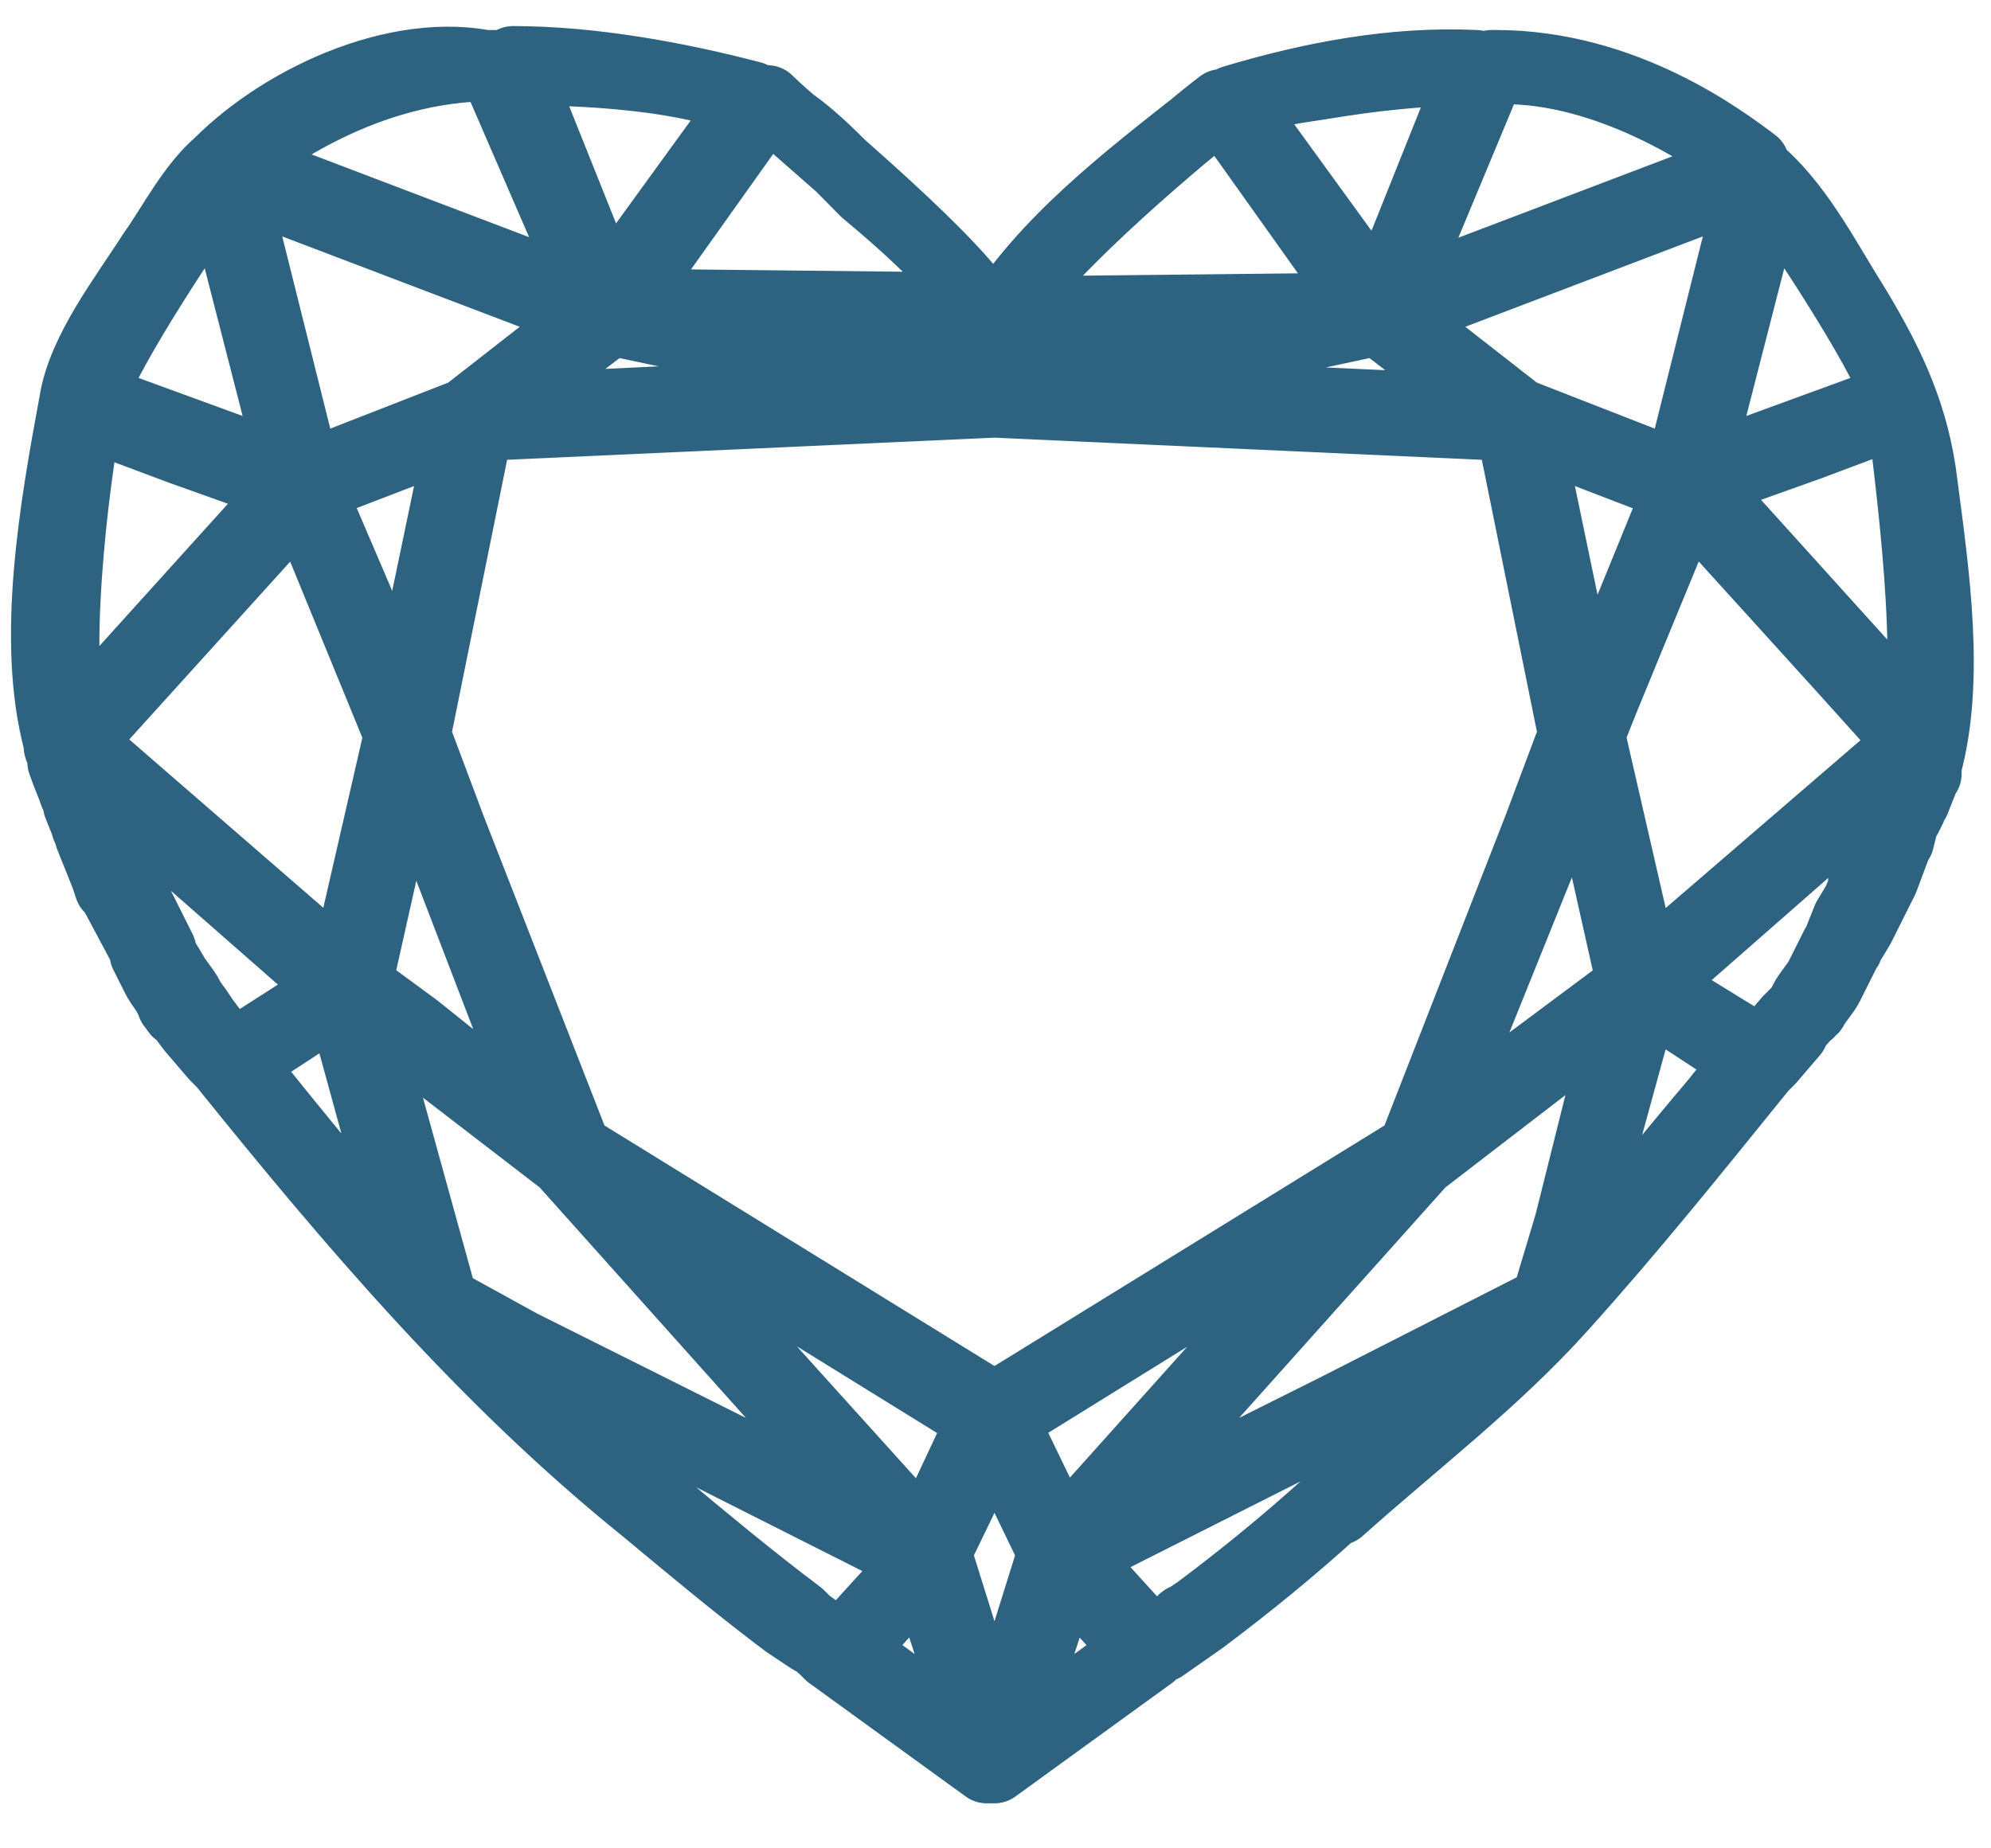 <svg width="42" height="39" viewBox="0 0 42 39" fill="none" xmlns="http://www.w3.org/2000/svg">
<path d="M1.245 15.667C1.327 15.75 1.327 15.75 1.245 15.667C1.245 15.75 1.245 15.832 1.327 15.832V15.915C1.327 15.915 1.327 15.915 1.327 15.997V16.08C1.41 16.328 1.492 16.493 1.575 16.74L1.657 16.906V16.988L1.823 17.401C1.823 17.483 1.905 17.566 1.905 17.649L2.235 18.474L2.318 18.722L2.401 18.805L3.061 20.043C3.061 20.043 3.061 20.043 3.061 20.126L3.309 20.621C3.391 20.786 3.556 20.951 3.639 21.199C3.722 21.282 3.722 21.364 3.804 21.364L4.052 21.695L4.547 22.273C4.63 22.355 4.63 22.355 4.712 22.438C7.437 25.823 10.245 29.126 13.63 31.851C14.621 32.676 15.611 33.502 16.602 34.245L17.098 34.575C17.263 34.658 17.345 34.74 17.511 34.906L20.813 37.3C20.896 37.3 20.896 37.3 20.979 37.3L24.281 34.906C24.364 34.823 24.446 34.74 24.529 34.74L25.355 34.162C26.345 33.419 27.254 32.676 28.162 31.851C28.162 31.851 28.162 31.851 28.244 31.851C29.813 30.447 31.547 29.126 32.951 27.557C34.437 25.906 35.758 24.254 37.162 22.52C37.245 22.438 37.245 22.438 37.327 22.355L37.822 21.777C37.822 21.777 37.822 21.777 37.822 21.695L37.905 21.612L37.988 21.529C38.07 21.447 38.07 21.364 38.153 21.364L38.07 21.282H38.235C38.318 21.117 38.483 20.951 38.566 20.786L38.896 20.126C38.896 20.043 38.978 20.043 38.978 19.961L39.226 19.548L39.556 18.887L39.722 18.557L39.969 17.896C39.969 17.814 39.969 17.814 40.052 17.731L40.134 17.401V17.318L40.217 17.236L40.3 17.071C40.3 16.988 40.3 16.988 40.382 16.906L40.547 16.493H40.382H40.547V16.41L40.382 16.328H40.547H40.465H40.63V16.162C41.125 14.346 40.795 12.117 40.547 10.217C40.382 8.814 39.887 7.74 39.144 6.502C38.566 5.594 37.988 4.438 37.162 3.695C35.676 2.456 33.364 1.3 31.382 1.465C30.309 1.465 29.318 1.548 28.244 1.713C27.254 1.878 26.18 1.961 25.355 2.539C23.786 3.777 22.052 5.098 20.979 6.832C20.235 5.759 19.244 4.851 18.254 4.025C17.676 3.447 16.933 2.621 16.189 2.291C14.621 1.548 12.309 1.465 10.575 1.465C8.593 0.887 6.034 2.043 4.63 3.447C4.052 3.942 3.639 4.768 3.226 5.346C2.648 6.254 1.74 7.41 1.575 8.484C1.162 10.713 0.667 13.52 1.245 15.667ZM1.905 8.401C2.318 7.245 4.052 4.685 4.63 3.86L6.199 9.97L1.905 8.401ZM35.758 9.97L37.327 3.86C37.905 4.685 39.639 7.245 40.052 8.401L35.758 9.97ZM32.621 27.474L28.244 29.704L22.96 32.346L29.979 24.502L34.272 21.199L33.116 25.823L32.621 27.474ZM33.364 15.997L34.437 20.786L30.226 23.924L30.969 21.942L33.364 15.997ZM18.832 31.768L12.722 24.997L20.731 29.951L19.492 32.594L18.832 31.768ZM7.52 20.786L8.593 15.997L10.905 22.025L11.648 24.006L8.758 21.695L7.52 20.786ZM32.456 17.483L29.813 24.254L20.979 29.704L12.144 24.254L9.501 17.483L8.758 15.502L10.079 8.979L20.979 8.484L31.878 8.979L33.199 15.502L32.456 17.483ZM22.382 32.511L21.144 29.951L27.006 26.318L29.153 24.997L28.079 26.153L22.382 32.511ZM29.318 8.566L22.134 8.236L29.07 6.75L31.547 8.649L29.318 8.566ZM17.263 8.318L10.41 8.649L12.887 6.75L19.905 8.236L17.263 8.318ZM32.043 8.731L29.401 6.667L36.997 3.777L35.428 10.052L32.043 8.731ZM6.529 10.3L9.749 9.062L8.511 15.007L8.263 14.346L6.529 10.3ZM1.657 15.667L6.364 10.465L8.428 15.502L7.272 20.539L1.657 15.667ZM9.336 27.474L7.602 21.199L11.896 24.502L18.914 32.346L10.988 28.383L9.336 27.474ZM20.979 30.199L22.217 32.759L20.979 36.722L19.74 32.759L20.979 30.199ZM33.446 15.007L32.208 9.062L35.428 10.3L33.777 14.346L33.446 15.007ZM27.666 6.75L26.345 6.997L20.979 8.071L14.456 6.832H14.29H20.979L27.666 6.75ZM12.474 6.667L9.832 8.731L6.446 10.052L4.878 3.777L12.474 6.667ZM22.465 33.089L23.208 33.915L24.034 34.823L21.226 36.887L22.465 33.089ZM34.685 20.539L33.529 15.502L33.859 14.676L35.593 10.465L38.813 14.016L40.3 15.667L40.052 15.915L34.685 20.539ZM4.3 21.529C4.3 21.529 4.217 21.529 4.3 21.529L4.134 21.282C4.052 21.199 4.052 21.117 3.969 21.117V21.034C3.887 20.869 3.722 20.704 3.639 20.539L3.391 20.126V20.043L2.813 18.887C2.813 18.887 2.813 18.805 2.731 18.805L2.235 17.566C2.235 17.483 2.235 17.483 2.153 17.401L1.905 16.74C1.823 16.575 1.74 16.328 1.74 16.162L7.107 20.869L5.043 22.19L4.878 22.273L4.795 22.19L4.3 21.529ZM5.043 22.438L7.189 21.034L8.841 27.061C7.602 25.575 6.281 24.006 5.043 22.438ZM17.015 34.245C16.933 34.162 16.933 34.162 17.015 34.245L16.85 34.08C15.859 33.337 14.868 32.511 13.878 31.685C12.556 30.529 11.318 29.373 10.079 28.218L19.41 32.924L17.758 34.74C17.676 34.74 17.676 34.658 17.593 34.658L17.015 34.245ZM19.492 33.089L20.731 36.887L17.923 34.823L19.492 33.089ZM28.988 30.86C28.657 31.107 28.41 31.355 28.079 31.685C27.171 32.511 26.263 33.254 25.272 33.997L25.024 34.162C25.024 34.162 24.942 34.162 24.942 34.245L24.446 34.575C24.364 34.575 24.364 34.658 24.281 34.658L22.63 32.841L31.96 28.135C31.217 28.878 30.144 29.869 28.988 30.86C28.74 31.107 30.144 29.869 28.988 30.86ZM35.841 23.676C34.602 25.162 33.694 26.318 33.033 26.979L34.685 20.951L36.832 22.355C36.667 22.685 36.336 23.098 35.841 23.676C34.602 25.162 36.336 23.098 35.841 23.676ZM40.217 16.162C40.217 16.245 40.217 16.245 40.217 16.162L40.134 16.493C40.134 16.575 40.134 16.575 40.052 16.658L39.969 16.823L40.134 16.906H39.969V16.988L40.134 17.071H39.969L39.804 17.401C39.804 17.483 39.804 17.483 39.722 17.566L39.639 17.814V17.896L39.309 18.64L39.474 18.722H39.309C39.309 18.805 39.226 18.887 39.226 18.97L38.978 19.383L38.813 19.796C38.813 19.878 38.731 19.961 38.731 19.961L38.401 20.621C38.318 20.786 38.153 20.951 38.07 21.117V21.199C37.988 21.282 37.988 21.364 37.905 21.364L37.822 21.447C37.822 21.447 37.822 21.529 37.74 21.529L37.245 22.107L37.162 22.19L36.997 22.107L34.85 20.786L40.217 16.08V16.162ZM40.465 15.337L35.841 10.217L38.153 9.392L40.134 8.649C40.217 9.557 40.795 13.438 40.465 15.337ZM36.997 3.447L29.401 6.337L31.465 1.383H31.547C34.272 1.383 36.336 2.951 36.997 3.447ZM31.134 1.383L29.648 5.098L29.07 6.337L26.015 2.126C27.666 1.63 29.401 1.3 31.134 1.383ZM25.767 2.208L28.823 6.502L21.226 6.584C22.134 5.181 25.107 2.704 25.767 2.208ZM20.731 6.502L13.134 6.419L16.189 2.126C16.767 2.704 19.823 5.181 20.731 6.502ZM15.859 2.043L12.804 6.254L12.309 5.016L10.822 1.3C12.474 1.3 14.29 1.63 15.859 2.043ZM10.41 1.383L12.556 6.337L4.96 3.447C5.621 2.951 7.685 1.383 10.41 1.383ZM1.823 8.731L3.804 9.474L6.116 10.3L1.492 15.419C1.079 13.438 1.657 9.557 1.823 8.731Z" fill="#2D6380"/>
<path d="M28.988 30.86C28.657 31.107 28.41 31.355 28.079 31.685C27.171 32.511 26.263 33.254 25.272 33.997L25.024 34.162C25.024 34.162 24.942 34.162 24.942 34.245L24.446 34.575C24.364 34.575 24.364 34.658 24.281 34.658L22.63 32.841L31.96 28.135C31.217 28.878 30.144 29.869 28.988 30.86ZM28.988 30.86C28.74 31.107 30.144 29.869 28.988 30.86ZM35.841 23.676C34.602 25.162 33.694 26.318 33.033 26.979L34.685 20.951L36.832 22.355C36.667 22.685 36.336 23.098 35.841 23.676ZM35.841 23.676C34.602 25.162 36.336 23.098 35.841 23.676ZM1.245 15.667C1.327 15.75 1.327 15.75 1.245 15.667C1.245 15.75 1.245 15.832 1.327 15.832V15.915C1.327 15.915 1.327 15.915 1.327 15.997V16.08C1.41 16.328 1.492 16.493 1.575 16.74L1.657 16.906V16.988L1.823 17.401C1.823 17.483 1.905 17.566 1.905 17.649L2.235 18.474L2.318 18.722L2.401 18.805L3.061 20.043C3.061 20.043 3.061 20.043 3.061 20.126L3.309 20.621C3.391 20.786 3.556 20.951 3.639 21.199C3.722 21.282 3.722 21.364 3.804 21.364L4.052 21.695L4.547 22.273C4.63 22.355 4.63 22.355 4.712 22.438C7.437 25.823 10.245 29.126 13.63 31.851C14.621 32.676 15.611 33.502 16.602 34.245L17.098 34.575C17.263 34.658 17.345 34.74 17.511 34.906L20.813 37.3C20.896 37.3 20.896 37.3 20.979 37.3L24.281 34.906C24.364 34.823 24.446 34.74 24.529 34.74L25.355 34.162C26.345 33.419 27.254 32.676 28.162 31.851C28.162 31.851 28.162 31.851 28.244 31.851C29.813 30.447 31.547 29.126 32.951 27.557C34.437 25.906 35.758 24.254 37.162 22.52C37.245 22.438 37.245 22.438 37.327 22.355L37.822 21.777C37.822 21.777 37.822 21.777 37.822 21.695L37.905 21.612L37.988 21.529C38.07 21.447 38.07 21.364 38.153 21.364L38.07 21.282H38.235C38.318 21.117 38.483 20.951 38.566 20.786L38.896 20.126C38.896 20.043 38.978 20.043 38.978 19.961L39.226 19.548L39.556 18.887L39.722 18.557L39.969 17.896C39.969 17.814 39.969 17.814 40.052 17.731L40.134 17.401V17.318L40.217 17.236L40.3 17.071C40.3 16.988 40.3 16.988 40.382 16.906L40.547 16.493H40.382H40.547V16.41L40.382 16.328H40.547H40.465H40.63V16.162C41.125 14.346 40.795 12.117 40.547 10.217C40.382 8.814 39.887 7.74 39.144 6.502C38.566 5.594 37.988 4.438 37.162 3.695C35.676 2.456 33.364 1.3 31.382 1.465C30.309 1.465 29.318 1.548 28.244 1.713C27.254 1.878 26.18 1.961 25.355 2.539C23.786 3.777 22.052 5.098 20.979 6.832C20.235 5.759 19.244 4.851 18.254 4.025C17.676 3.447 16.933 2.621 16.189 2.291C14.621 1.548 12.309 1.465 10.575 1.465C8.593 0.887 6.034 2.043 4.63 3.447C4.052 3.942 3.639 4.768 3.226 5.346C2.648 6.254 1.74 7.41 1.575 8.484C1.162 10.713 0.667 13.52 1.245 15.667ZM1.905 8.401C2.318 7.245 4.052 4.685 4.63 3.86L6.199 9.97L1.905 8.401ZM35.758 9.97L37.327 3.86C37.905 4.685 39.639 7.245 40.052 8.401L35.758 9.97ZM32.621 27.474L28.244 29.704L22.96 32.346L29.979 24.502L34.272 21.199L33.116 25.823L32.621 27.474ZM33.364 15.997L34.437 20.786L30.226 23.924L30.969 21.942L33.364 15.997ZM18.832 31.768L12.722 24.997L20.731 29.951L19.492 32.594L18.832 31.768ZM7.52 20.786L8.593 15.997L10.905 22.025L11.648 24.006L8.758 21.695L7.52 20.786ZM32.456 17.483L29.813 24.254L20.979 29.704L12.144 24.254L9.501 17.483L8.758 15.502L10.079 8.979L20.979 8.484L31.878 8.979L33.199 15.502L32.456 17.483ZM22.382 32.511L21.144 29.951L27.006 26.318L29.153 24.997L28.079 26.153L22.382 32.511ZM29.318 8.566L22.134 8.236L29.07 6.75L31.547 8.649L29.318 8.566ZM17.263 8.318L10.41 8.649L12.887 6.75L19.905 8.236L17.263 8.318ZM32.043 8.731L29.401 6.667L36.997 3.777L35.428 10.052L32.043 8.731ZM6.529 10.3L9.749 9.062L8.511 15.007L8.263 14.346L6.529 10.3ZM1.657 15.667L6.364 10.465L8.428 15.502L7.272 20.539L1.657 15.667ZM9.336 27.474L7.602 21.199L11.896 24.502L18.914 32.346L10.988 28.383L9.336 27.474ZM20.979 30.199L22.217 32.759L20.979 36.722L19.74 32.759L20.979 30.199ZM33.446 15.007L32.208 9.062L35.428 10.3L33.777 14.346L33.446 15.007ZM27.667 6.75L26.345 6.997L20.979 8.071L14.456 6.832H14.29H20.979L27.667 6.75ZM12.474 6.667L9.832 8.731L6.446 10.052L4.878 3.777L12.474 6.667ZM22.465 33.089L23.208 33.915L24.034 34.823L21.226 36.887L22.465 33.089ZM34.685 20.539L33.529 15.502L33.859 14.676L35.593 10.465L38.813 14.016L40.3 15.667L40.052 15.915L34.685 20.539ZM4.3 21.529C4.3 21.529 4.217 21.529 4.3 21.529L4.134 21.282C4.052 21.199 4.052 21.117 3.969 21.117V21.034C3.887 20.869 3.722 20.704 3.639 20.539L3.391 20.126V20.043L2.813 18.887C2.813 18.887 2.813 18.805 2.731 18.805L2.235 17.566C2.235 17.483 2.235 17.483 2.153 17.401L1.905 16.74C1.823 16.575 1.74 16.328 1.74 16.162L7.107 20.869L5.043 22.19L4.878 22.273L4.795 22.19L4.3 21.529ZM5.043 22.438L7.189 21.034L8.841 27.061C7.602 25.575 6.281 24.006 5.043 22.438ZM17.015 34.245C16.933 34.162 16.933 34.162 17.015 34.245L16.85 34.08C15.859 33.337 14.868 32.511 13.878 31.685C12.556 30.529 11.318 29.373 10.079 28.218L19.41 32.924L17.758 34.74C17.676 34.74 17.676 34.658 17.593 34.658L17.015 34.245ZM19.492 33.089L20.731 36.887L17.923 34.823L19.492 33.089ZM40.217 16.162C40.217 16.245 40.217 16.245 40.217 16.162L40.134 16.493C40.134 16.575 40.134 16.575 40.052 16.658L39.969 16.823L40.134 16.906H39.969V16.988L40.134 17.071H39.969L39.804 17.401C39.804 17.483 39.804 17.483 39.722 17.566L39.639 17.814V17.896L39.309 18.64L39.474 18.722H39.309C39.309 18.805 39.226 18.887 39.226 18.97L38.978 19.383L38.813 19.796C38.813 19.878 38.731 19.961 38.731 19.961L38.401 20.621C38.318 20.786 38.153 20.951 38.07 21.117V21.199C37.988 21.282 37.988 21.364 37.905 21.364L37.822 21.447C37.822 21.447 37.822 21.529 37.74 21.529L37.245 22.107L37.162 22.19L36.997 22.107L34.85 20.786L40.217 16.08V16.162ZM40.465 15.337L35.841 10.217L38.153 9.392L40.134 8.649C40.217 9.557 40.795 13.438 40.465 15.337ZM36.997 3.447L29.401 6.337L31.465 1.383H31.547C34.272 1.383 36.336 2.951 36.997 3.447ZM31.134 1.383L29.648 5.098L29.07 6.337L26.015 2.126C27.666 1.63 29.401 1.3 31.134 1.383ZM25.767 2.208L28.823 6.502L21.226 6.584C22.134 5.181 25.107 2.704 25.767 2.208ZM20.731 6.502L13.134 6.419L16.189 2.126C16.767 2.704 19.823 5.181 20.731 6.502ZM15.859 2.043L12.804 6.254L12.309 5.016L10.822 1.3C12.474 1.3 14.29 1.63 15.859 2.043ZM10.41 1.383L12.556 6.337L4.96 3.447C5.621 2.951 7.685 1.383 10.41 1.383ZM1.823 8.731L3.804 9.474L6.116 10.3L1.492 15.419C1.079 13.438 1.657 9.557 1.823 8.731Z" stroke="#2D6380" stroke-width="1.5" stroke-linecap="round" stroke-linejoin="round"/>
</svg>
